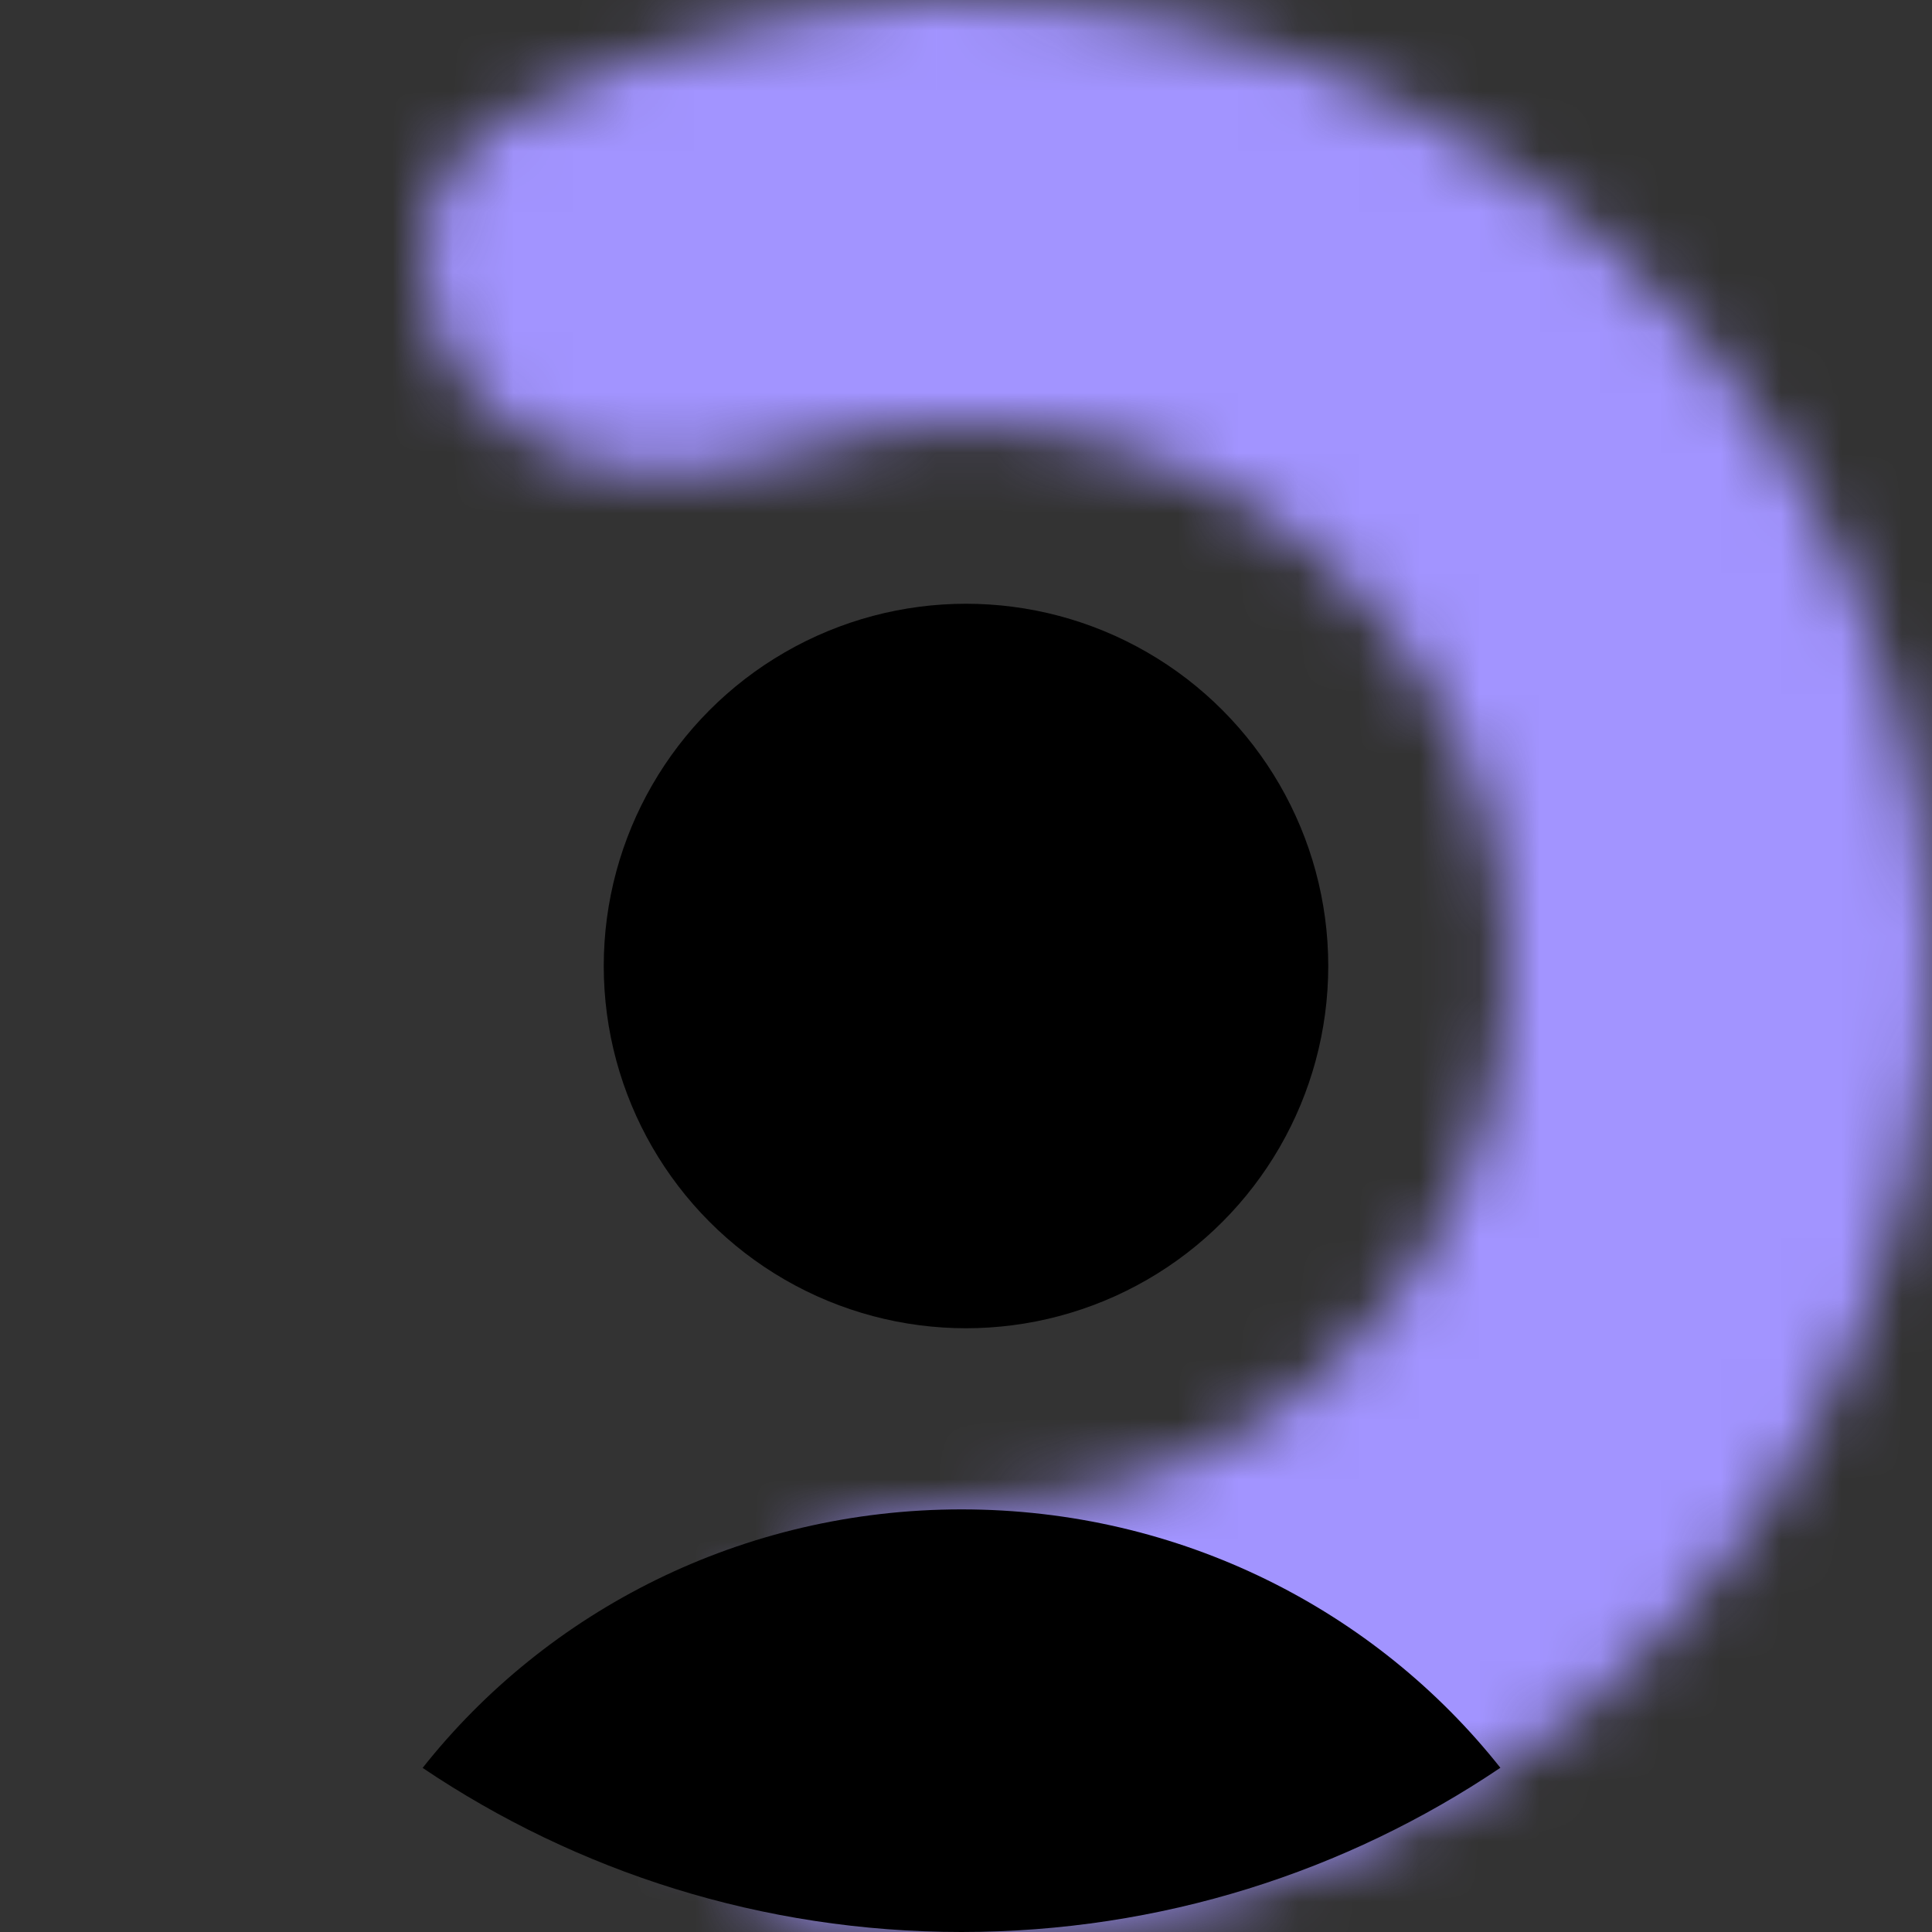 <svg width="32" height="32" viewBox="0 0 32 32" fill="none" xmlns="http://www.w3.org/2000/svg">
<rect x="0" y="0" width="32" height="32" fill="#333333" stroke="none"/>
<mask id="path-1-inside-1" fill="white">
<path d="M11.597 27.677C10.911 29.496 11.833 31.57 13.758 31.842C15.374 32.071 17.023 32.052 18.647 31.779C21.434 31.312 24.047 30.115 26.221 28.309C28.395 26.504 30.053 24.155 31.024 21.502C31.996 18.848 32.248 15.984 31.753 13.202C31.259 10.42 30.037 7.818 28.211 5.661C26.385 3.504 24.02 1.87 21.357 0.924C18.695 -0.023 15.829 -0.247 13.051 0.274C11.433 0.578 9.878 1.127 8.44 1.899C6.726 2.817 6.574 5.082 7.845 6.553V6.553C9.115 8.025 11.342 8.103 13.188 7.493C13.566 7.368 13.954 7.267 14.349 7.193C15.904 6.902 17.509 7.027 19 7.557C20.491 8.087 21.816 9.002 22.838 10.21C23.861 11.418 24.545 12.875 24.822 14.433C25.099 15.991 24.958 17.595 24.414 19.081C23.869 20.567 22.942 21.882 21.724 22.893C20.506 23.904 19.043 24.575 17.482 24.837C17.086 24.903 16.688 24.942 16.289 24.955C14.346 25.018 12.283 25.858 11.597 27.677V27.677Z"/>
</mask>
<path d="M11.597 27.677C10.911 29.496 11.833 31.57 13.758 31.842C15.374 32.071 17.023 32.052 18.647 31.779C21.434 31.312 24.047 30.115 26.221 28.309C28.395 26.504 30.053 24.155 31.024 21.502C31.996 18.848 32.248 15.984 31.753 13.202C31.259 10.42 30.037 7.818 28.211 5.661C26.385 3.504 24.02 1.87 21.357 0.924C18.695 -0.023 15.829 -0.247 13.051 0.274C11.433 0.578 9.878 1.127 8.44 1.899C6.726 2.817 6.574 5.082 7.845 6.553V6.553C9.115 8.025 11.342 8.103 13.188 7.493C13.566 7.368 13.954 7.267 14.349 7.193C15.904 6.902 17.509 7.027 19 7.557C20.491 8.087 21.816 9.002 22.838 10.21C23.861 11.418 24.545 12.875 24.822 14.433C25.099 15.991 24.958 17.595 24.414 19.081C23.869 20.567 22.942 21.882 21.724 22.893C20.506 23.904 19.043 24.575 17.482 24.837C17.086 24.903 16.688 24.942 16.289 24.955C14.346 25.018 12.283 25.858 11.597 27.677V27.677Z" fill="white" stroke="#A294FF" stroke-width="14" mask="url(#path-1-inside-1)"/>
<circle cx="16" cy="16" r="6" fill="currentColor"/>
<path fill-rule="evenodd" clip-rule="evenodd" d="M24.851 29.28C22.301 30.998 19.23 32 15.924 32C12.62 32 9.549 30.998 7 29.282C9.061 26.677 12.293 25 15.926 25C19.559 25 22.79 26.677 24.851 29.28Z" fill="currentColor"/>
</svg>
